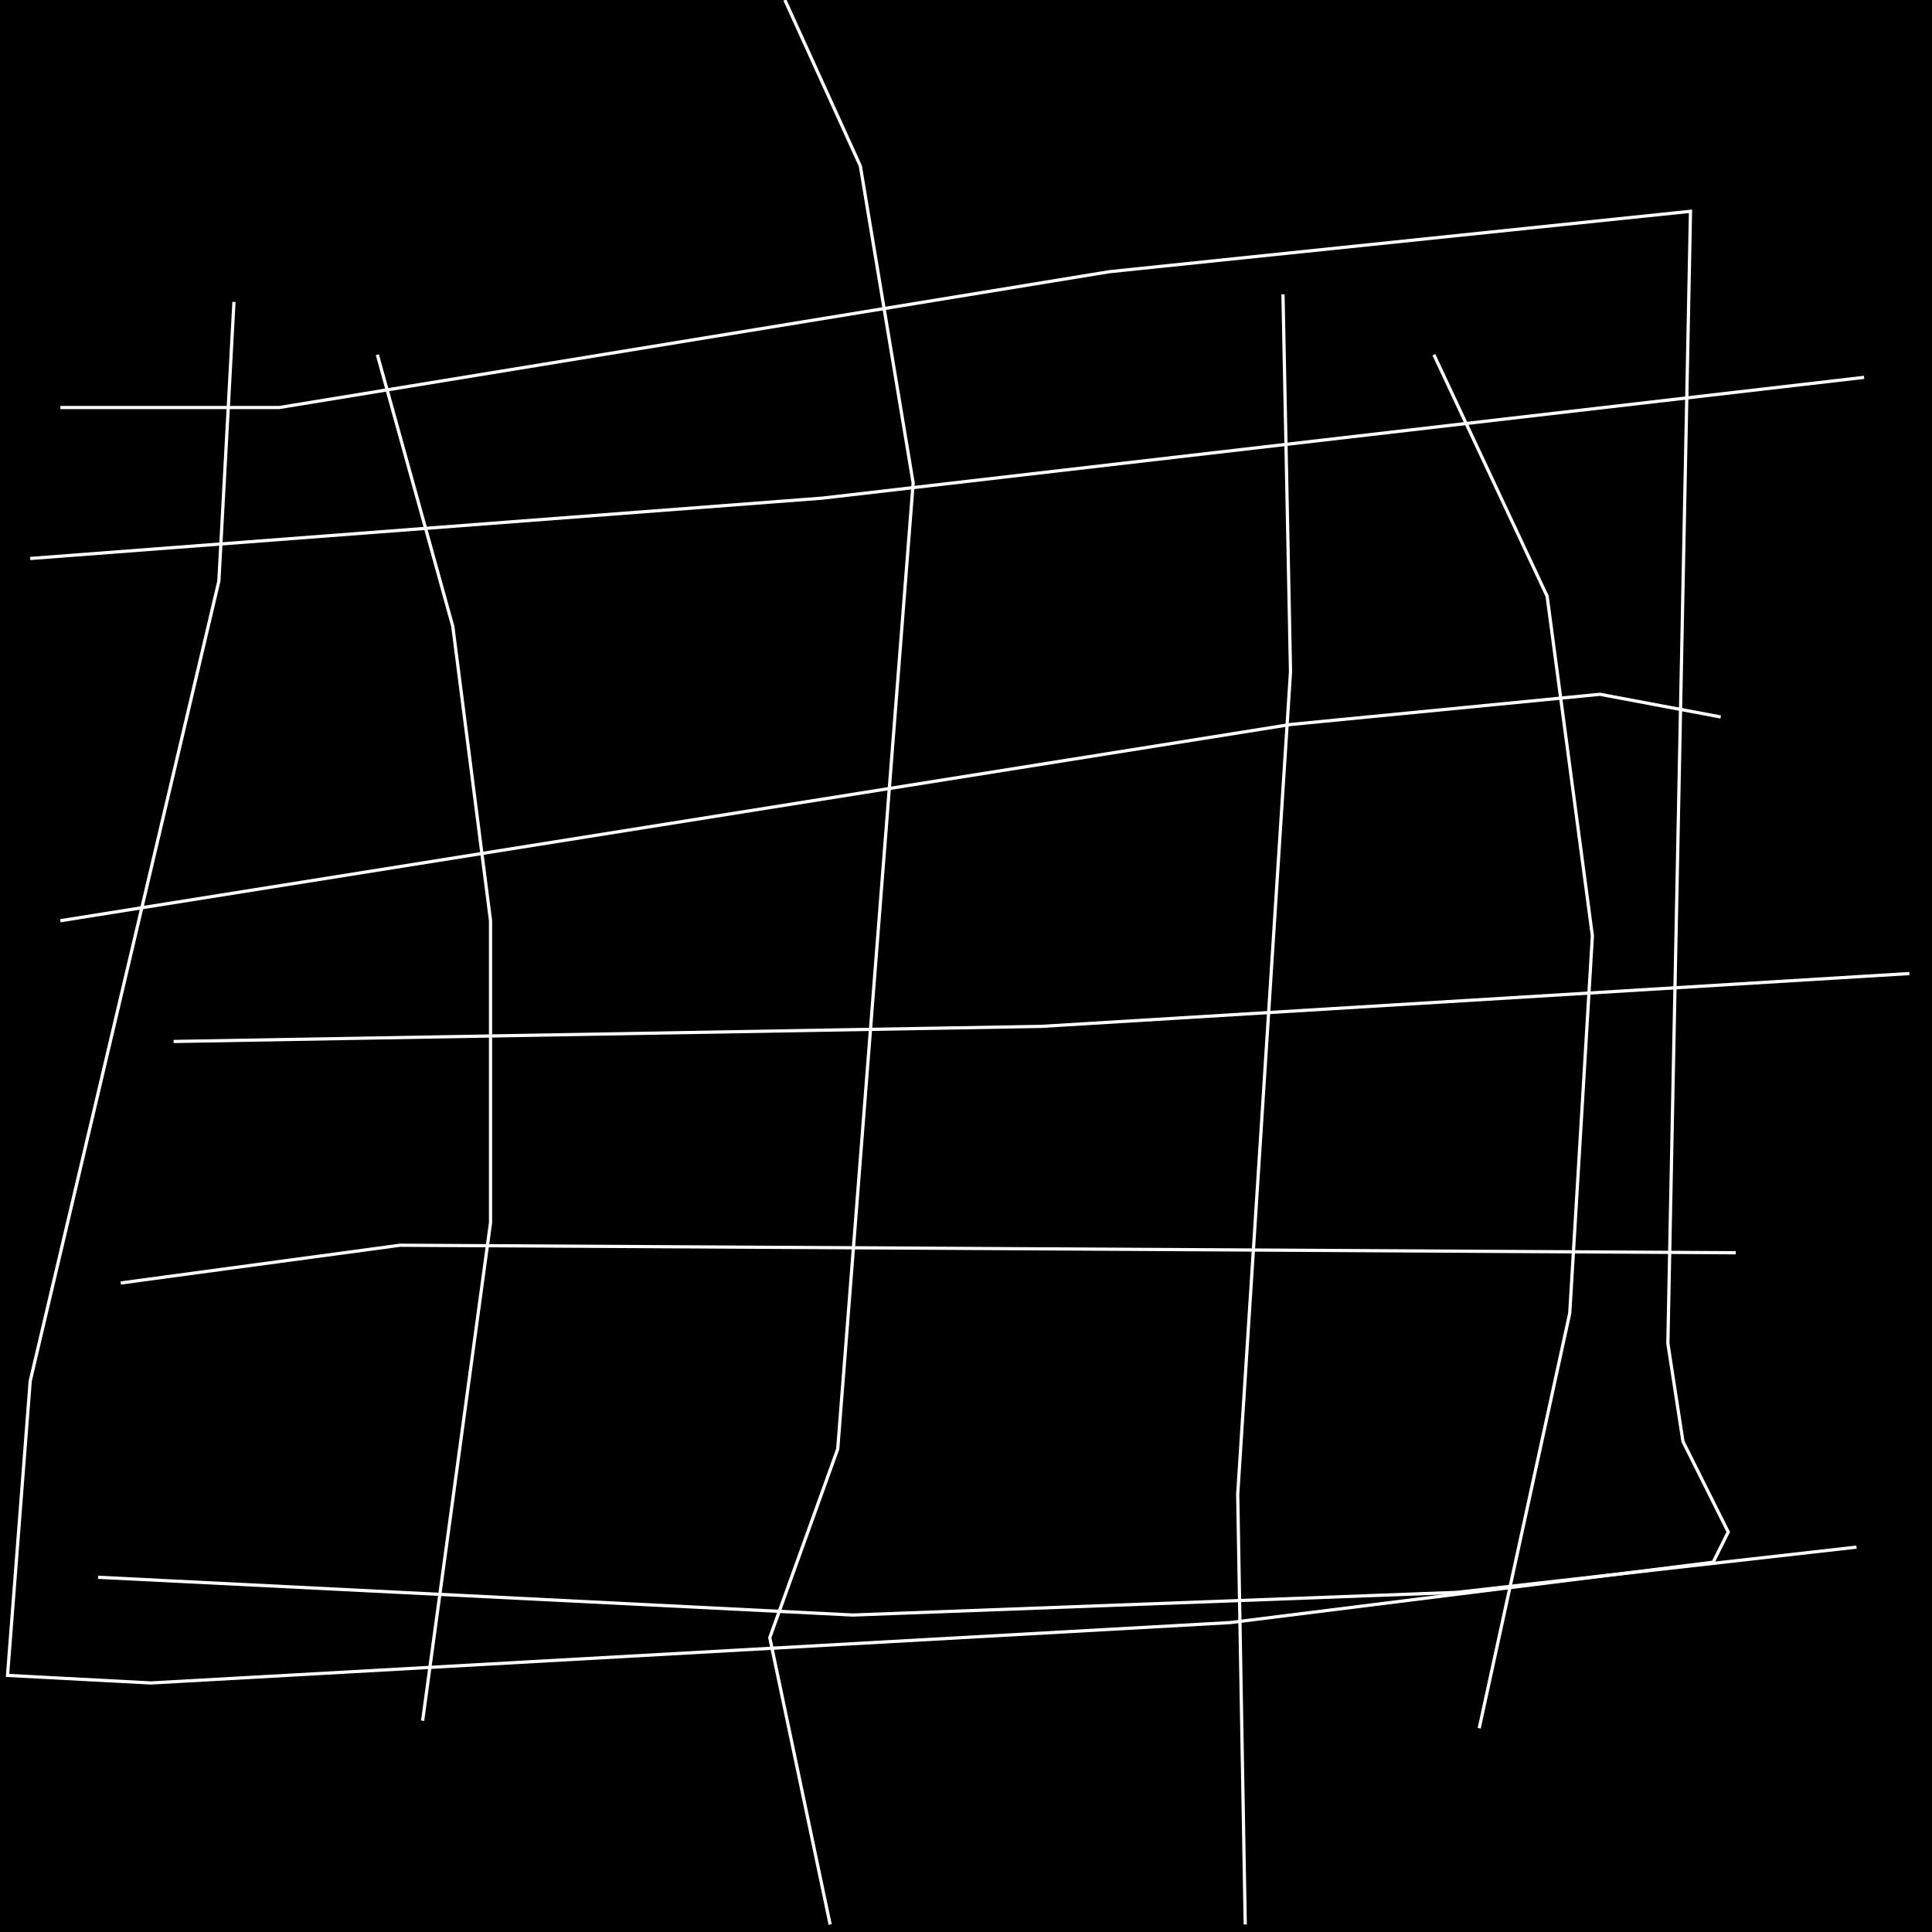 <?xml version="1.0" encoding="UTF-8" standalone="no"?>
<!--Created with ndjsontosvg (https:https://github.com/thompson318/ndjsontosvg) 
	from the simplified Google quickdraw data set. key_id = 5974564397907968-->
<svg width="600" height="600"
	xmlns="http://www.w3.org/2000/svg">
	xmlns:ndjsontosvg="https://github.com/thompson318/ndjsontosvg"
	xmlns:quickdraw="https://quickdraw.withgoogle.com/data"
	xmlns:scikit-surgery="https://doi.org/10.1007/s11548-020-02180-5">

	<rect width="100%" height="100%" fill="black" />
	<path d = "M 72.66 93.75 L 67.97 180.47 L 9.38 428.91 L 2.34 520.31 L 46.88 522.66 L 382.03 503.91 L 532.03 485.16 L 536.72 475.78 L 522.66 447.66 L 517.97 417.19 L 525.00 65.62 L 344.53 84.38 L 86.72 126.56 L 18.75 126.56" stroke="white" fill="transparent"/>
	<path d = "M 117.19 110.16 L 140.62 194.53 L 152.34 285.94 L 152.34 379.69 L 131.25 534.38" stroke="white" fill="transparent"/>
	<path d = "M 243.75 0.00 L 267.19 51.56 L 283.59 150.00 L 260.16 450.00 L 239.06 508.59 L 257.81 597.66" stroke="white" fill="transparent"/>
	<path d = "M 398.44 91.41 L 400.78 208.59 L 384.38 464.06 L 386.72 597.66" stroke="white" fill="transparent"/>
	<path d = "M 445.31 110.16 L 480.47 185.16 L 494.53 290.62 L 487.50 407.81 L 459.38 536.72" stroke="white" fill="transparent"/>
	<path d = "M 18.75 285.94 L 400.78 225.00 L 496.88 215.62 L 534.38 222.66" stroke="white" fill="transparent"/>
	<path d = "M 37.50 398.44 L 124.22 386.72 L 539.06 389.06" stroke="white" fill="transparent"/>
	<path d = "M 30.47 489.84 L 264.84 501.56 L 452.34 494.53 L 576.56 480.47" stroke="white" fill="transparent"/>
	<path d = "M 53.91 323.44 L 323.44 318.75 L 592.97 302.34" stroke="white" fill="transparent"/>
	<path d = "M 9.38 173.44 L 255.47 154.69 L 578.91 117.19" stroke="white" fill="transparent"/>
</svg>